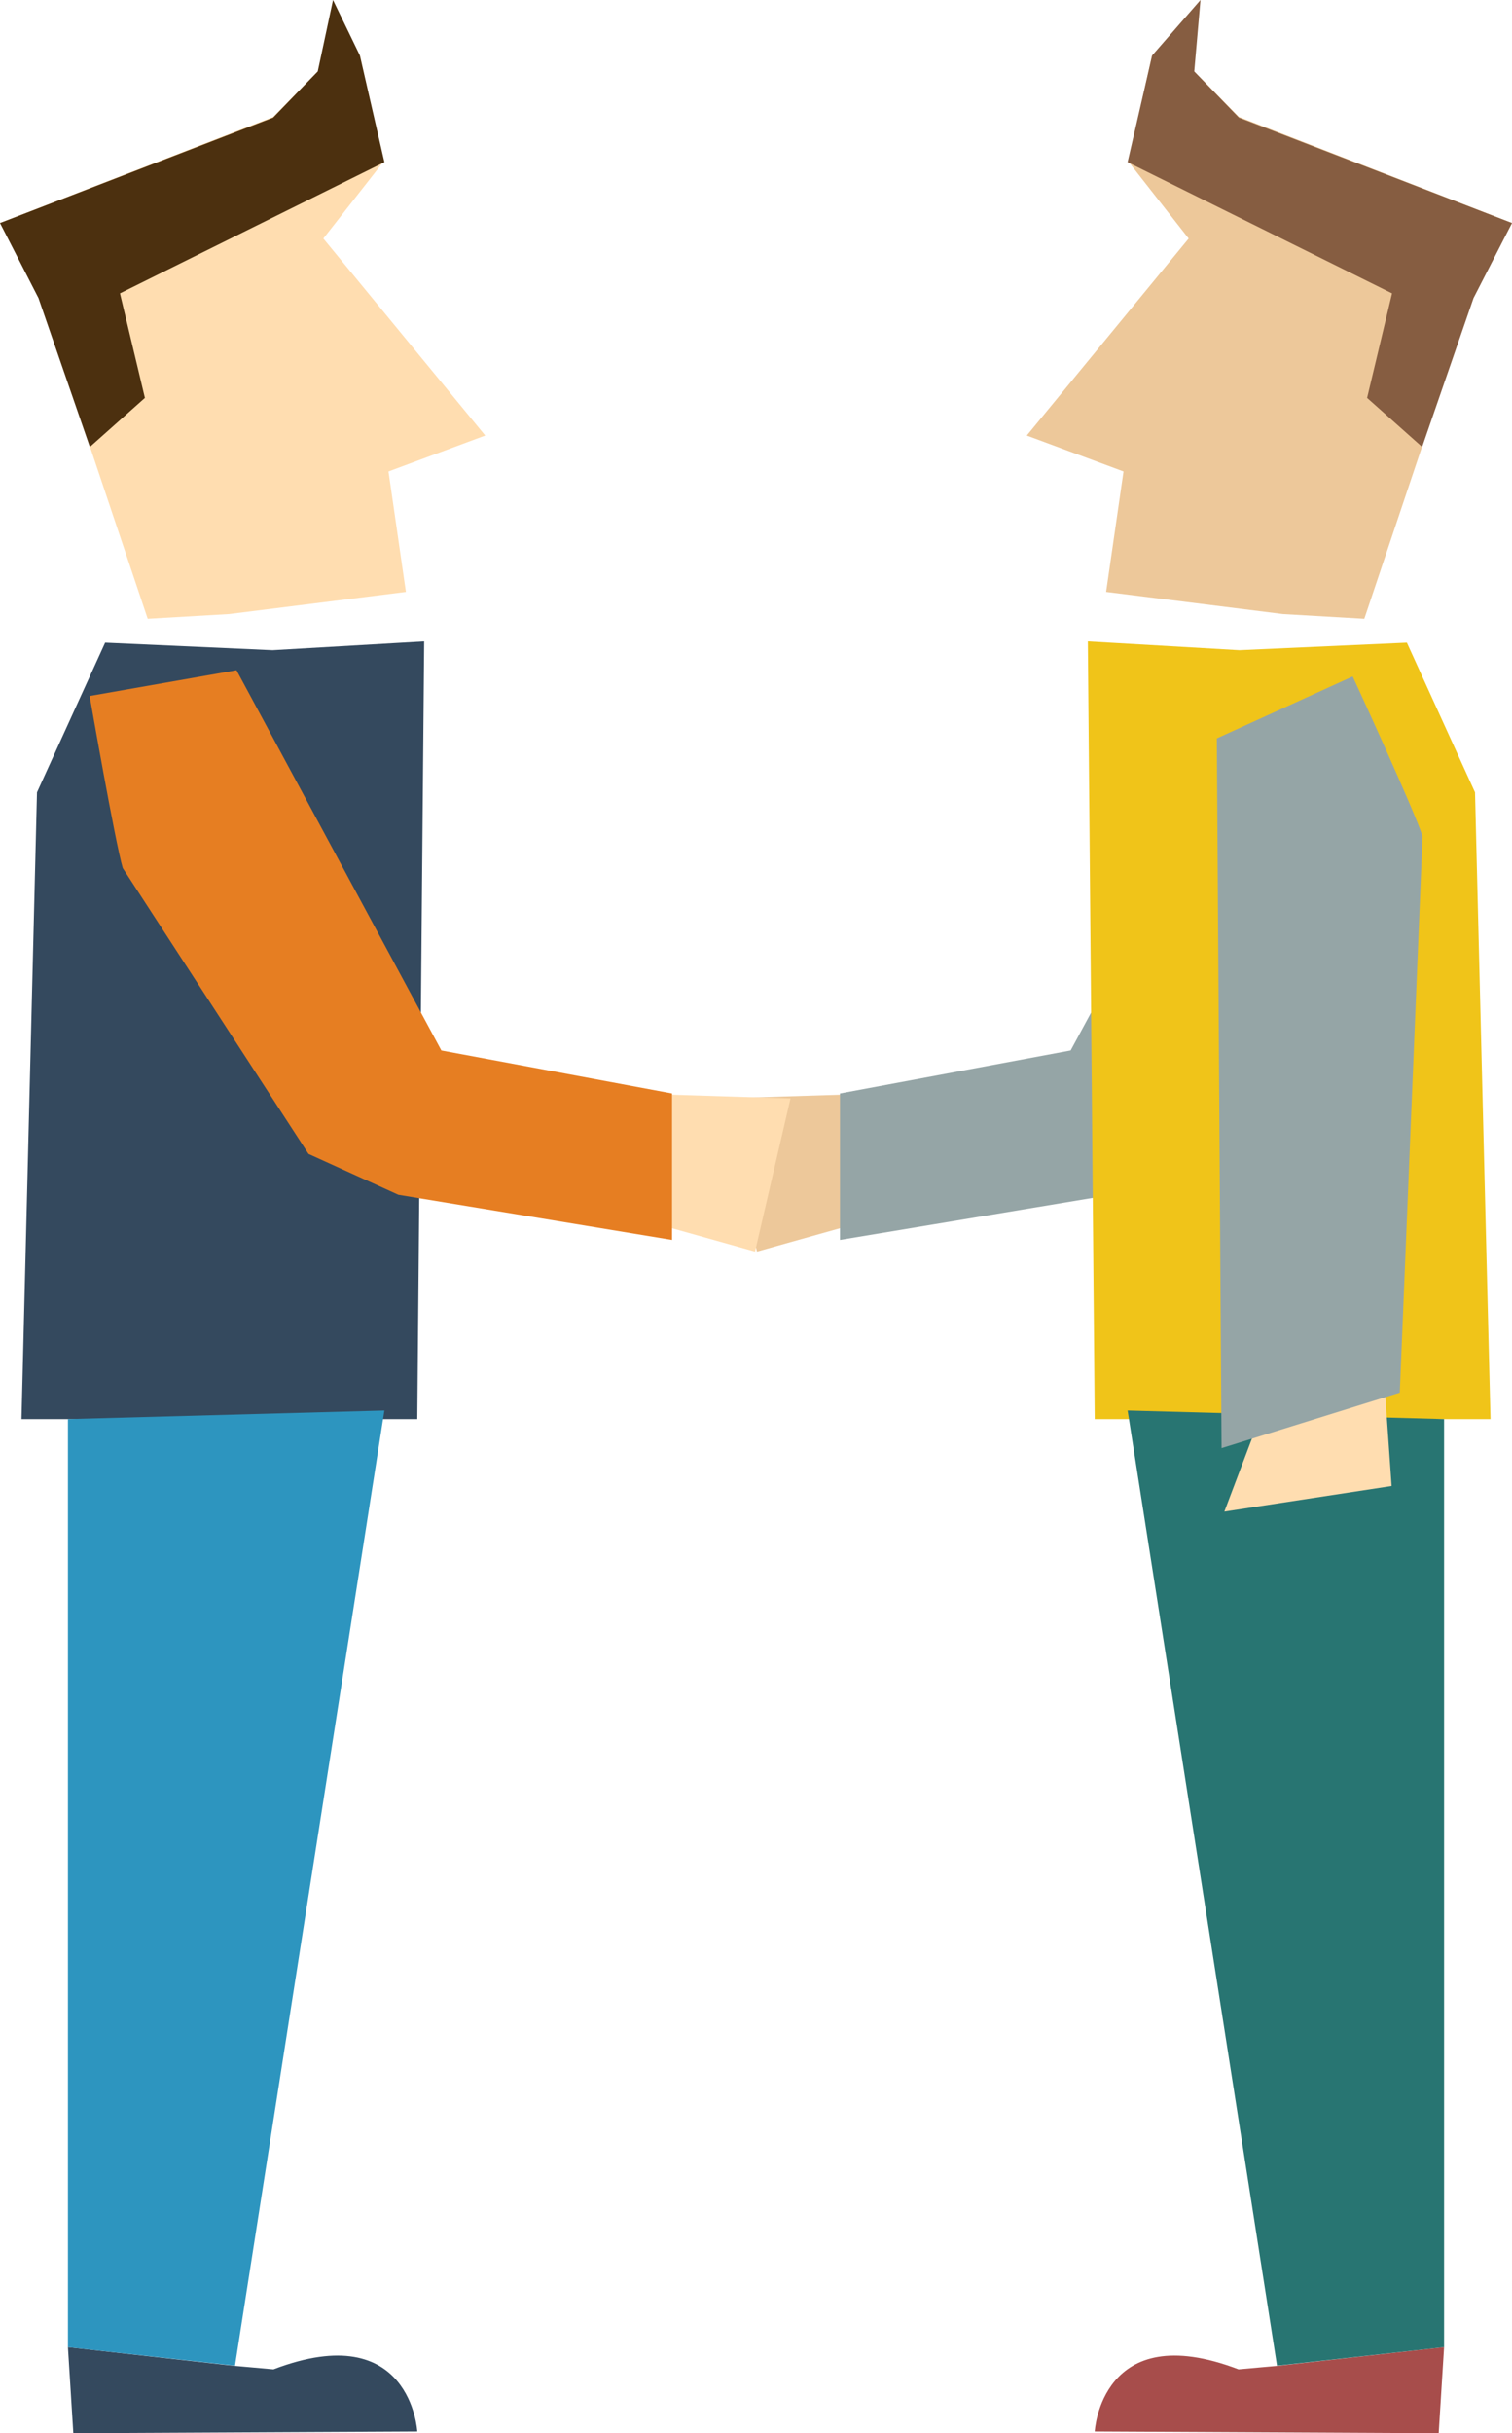 <svg id="ФОН" xmlns="http://www.w3.org/2000/svg" viewBox="0 0 70.33 113.12"><title>Монтажная область 63</title><polygon points="35.21 58.19 39.2 57.07 39.66 50.88 33.56 51.07 35.21 58.19" style="fill:#edc89a"/><path d="M39.07,57.65V50.84l10.73-2,9.55-17.66,6.83,1.2s-1.19,6.83-1.54,8L56,53.63l-4.18,1.9Z" style="fill:#95a5a6"/><path d="M3.16,109.13l.25,4,16-.08s-.29-5.33-6.69-2.89L10.93,110Z" style="fill:#34495e"/><polygon points="15.04 11.09 22.57 20.25 18.07 21.92 18.88 27.52 10.66 28.55 6.87 28.77 1.8 13.66 0 10.37 12.71 5.43 14.79 3.31 16.75 2.6 17.83 7.53 15.04 11.09" style="fill:#ffddb0"/><polygon points="12.68 30.23 4.89 29.88 1.72 36.84 1 65.98 19.41 65.98 19.73 29.82 12.68 30.23" style="fill:#34495e"/><polygon points="5.58 13.64 6.74 18.5 4.18 20.78 1.79 13.86 0 10.37 12.7 5.47 14.78 3.32 15.49 0 16.74 2.58 17.88 7.54 5.58 13.64" style="fill:#4c300f"/><polygon points="3.16 65.98 3.16 109.13 10.93 109.99 17.88 65.58 3.16 65.98" style="fill:#2d95bf"/><polygon points="35.12 58.19 31.13 57.07 30.67 50.88 36.77 51.07 35.12 58.19" style="fill:#ffddb0"/><path d="M31.26,57.65V50.84l-10.73-2L11,31.16l-6.83,1.2s1.19,6.83,1.54,8l8.64,13.29,4.18,1.9Z" style="fill:#e67e22"/><path d="M67.17,109.13l-.25,4-16-.08s.29-5.33,6.69-2.89L59.4,110Z" style="fill:#a74d4b"/><polygon points="55.29 11.09 47.76 20.25 52.26 21.92 51.45 27.52 59.67 28.55 63.46 28.77 68.53 13.66 70.33 10.37 57.62 5.43 55.54 3.31 53.58 2.6 52.5 7.53 55.29 11.09" style="fill:#edc89a"/><polygon points="57.65 30.23 65.44 29.88 68.61 36.84 69.33 65.98 50.92 65.98 50.6 29.82 57.65 30.23" style="fill:#f0c419"/><polygon points="64.75 13.64 63.59 18.5 66.15 20.78 68.54 13.86 70.33 10.37 57.63 5.47 55.55 3.32 55.84 0 53.59 2.58 52.45 7.54 64.75 13.64" style="fill:#865d41"/><polygon points="67.17 65.98 67.17 109.13 59.4 109.99 52.45 65.58 67.17 65.98" style="fill:#287572"/><polygon points="64.73 69.09 64.4 64.38 58.95 64.99 56.95 70.28 64.73 69.09" style="fill:#ffddb0"/><path d="M65.11,64.75l-8.29,2.58-.22-33,6.32-2.88s2.9,6.29,3.25,7.44Z" style="fill:#95a5a6"/></svg>